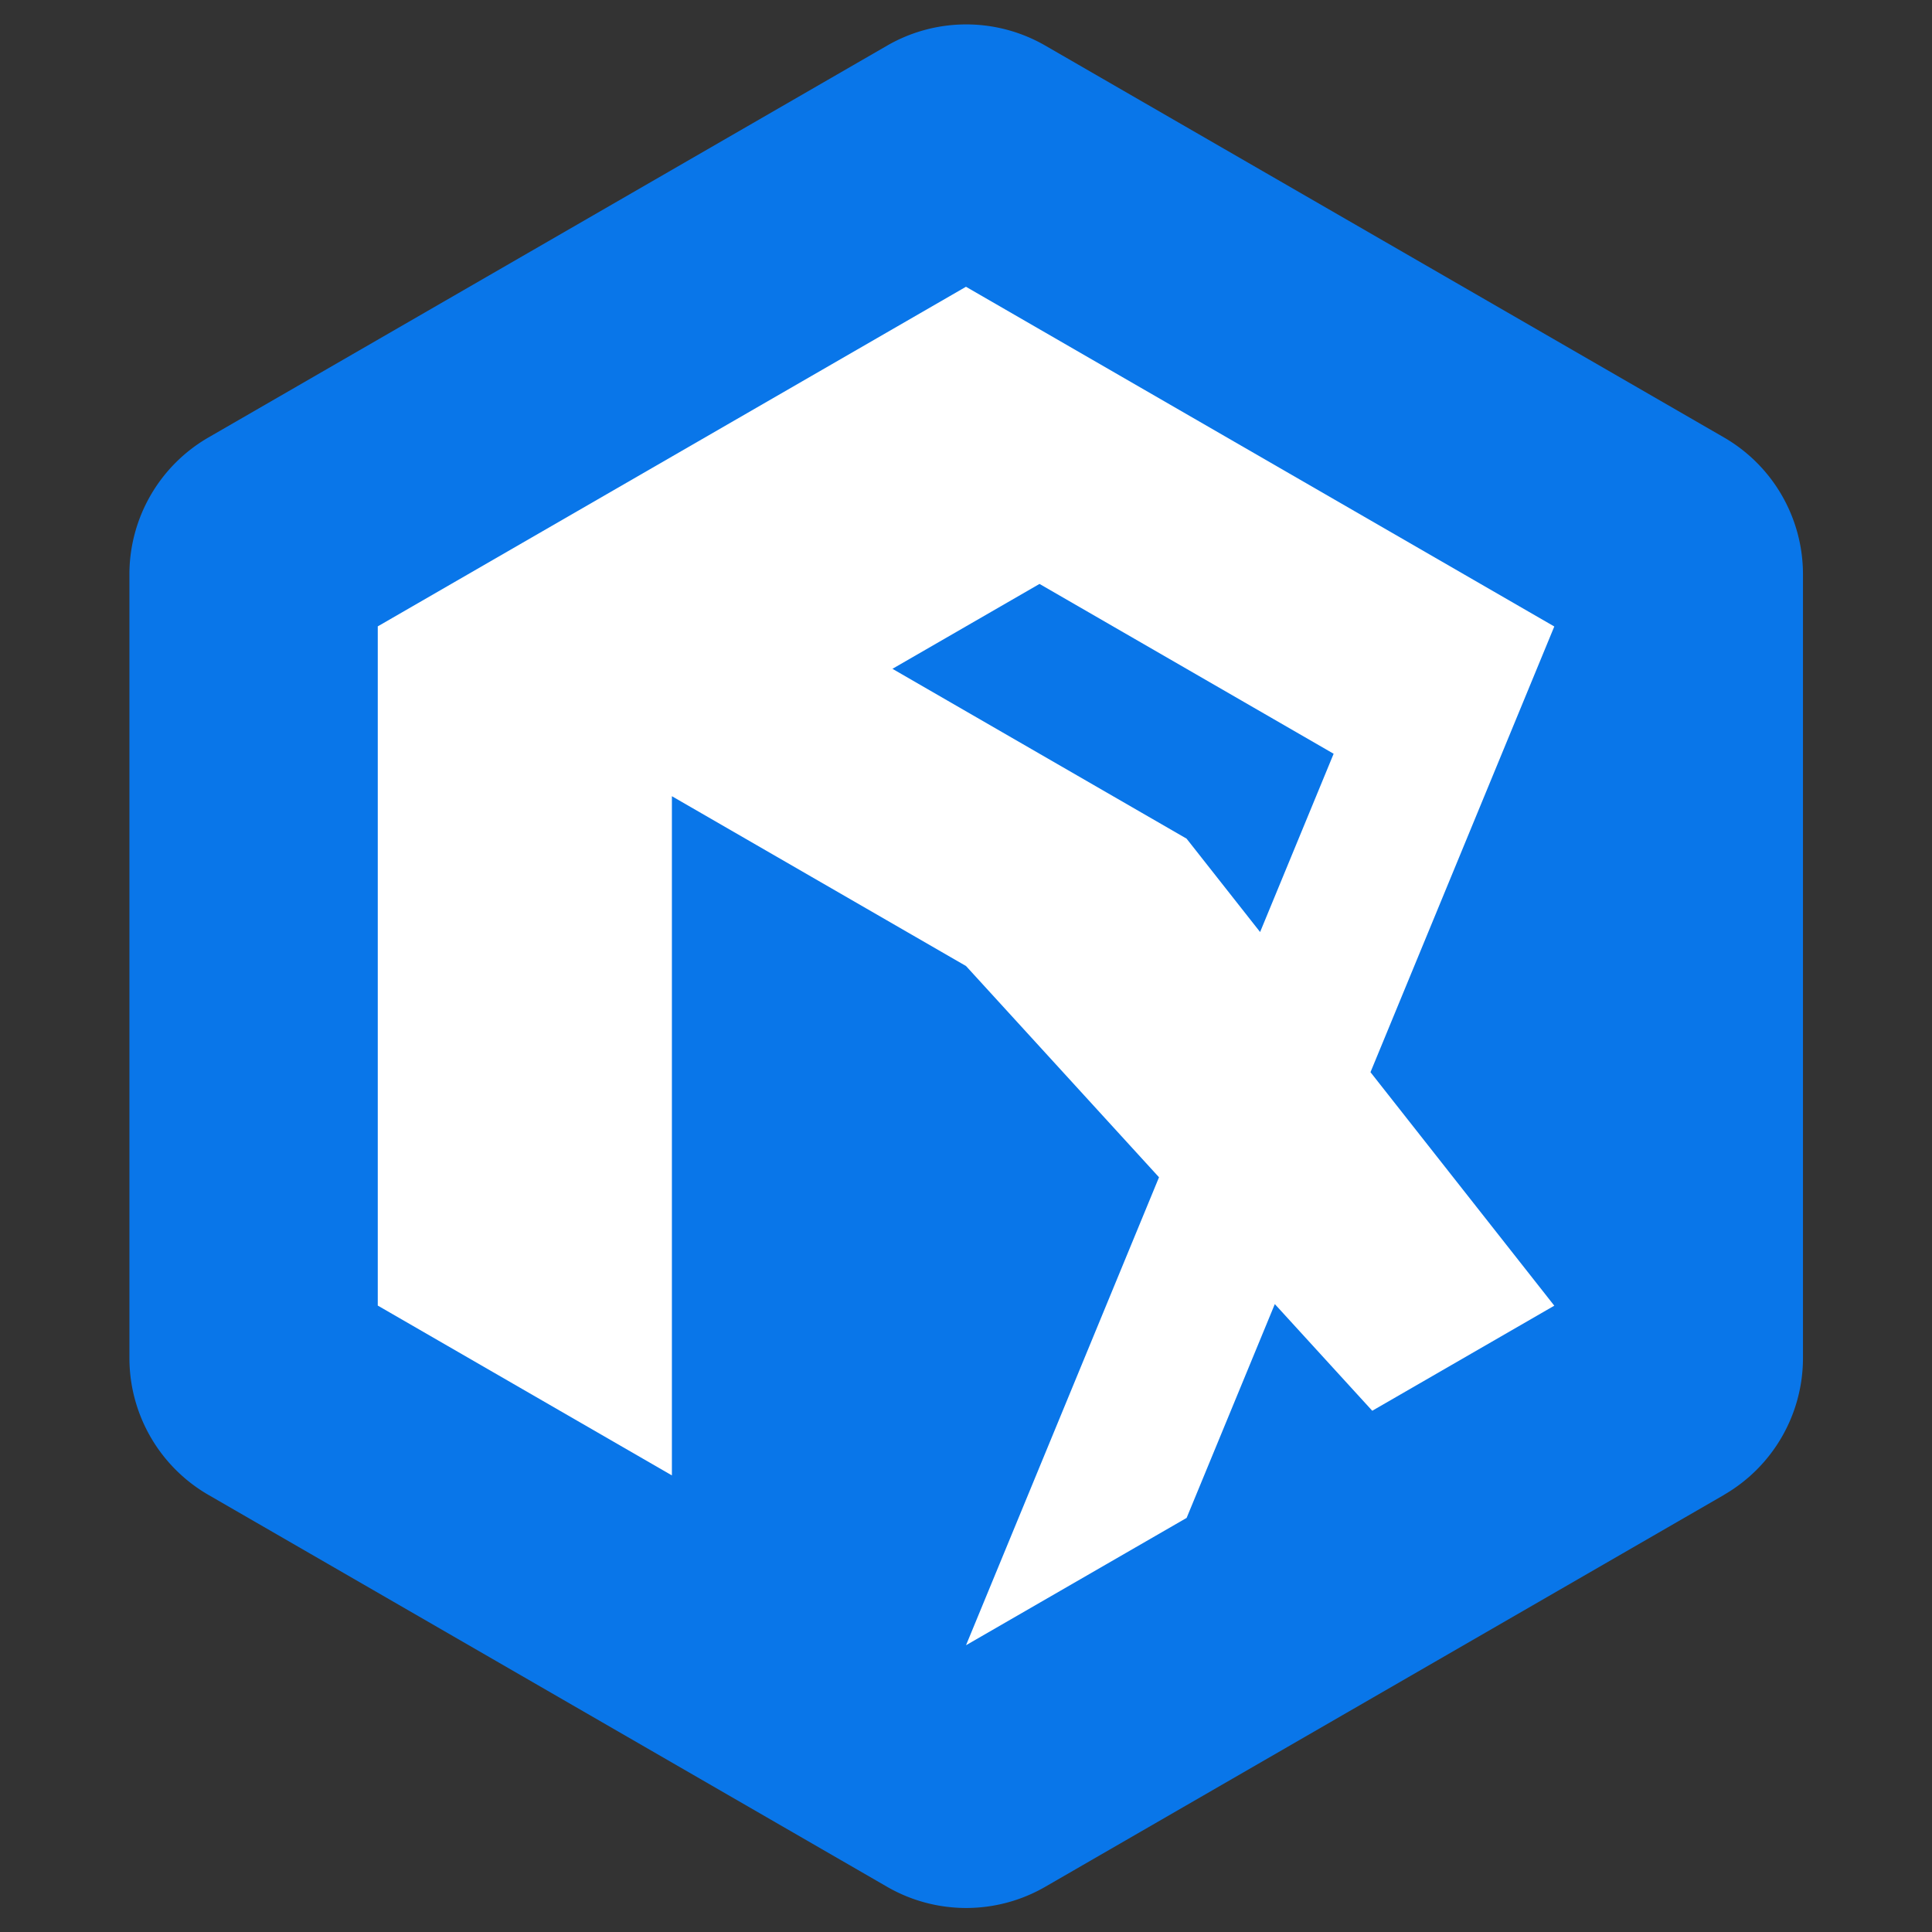 <?xml version="1.0" encoding="UTF-8" standalone="no"?>
<!-- Created with Inkscape (http://www.inkscape.org/) -->

<svg
   width="128"
   height="128"
   viewBox="0 0 33.867 33.867"
   version="1.1"
   id="svg2553"
   inkscape:export-filename="fxcore.png"
   inkscape:export-xdpi="96"
   inkscape:export-ydpi="96"
   xmlns:inkscape="http://www.inkscape.org/namespaces/inkscape"
   xmlns:sodipodi="http://sodipodi.sourceforge.net/DTD/sodipodi-0.dtd"
   xmlns="http://www.w3.org/2000/svg"
   xmlns:svg="http://www.w3.org/2000/svg">
  <rect x="0" y="0" width="33.867" height="33.867" fill="#333333" stroke="none"/>
  <sodipodi:namedview
     id="namedview2555"
     pagecolor="#ffffff"
     bordercolor="#000000"
     borderopacity="0.25"
     inkscape:showpageshadow="2"
     inkscape:pageopacity="0.0"
     inkscape:pagecheckerboard="0"
     inkscape:deskcolor="#d1d1d1"
     inkscape:document-units="mm"
     showgrid="false"
     showguides="false">
    <sodipodi:guide
       position="16.933,33.867"
       orientation="-1,0"
       id="guide9422"
       inkscape:locked="false"
       inkscape:label=""
       inkscape:color="rgb(0,134,229)" />
    <sodipodi:guide
       position="0,16.933"
       orientation="0,1"
       id="guide9484"
       inkscape:locked="false"
       inkscape:label=""
       inkscape:color="rgb(0,134,229)" />
    <sodipodi:guide
       position="16.933,30.48"
       orientation="0,-1"
       id="guide10274"
       inkscape:locked="false" />
    <sodipodi:guide
       position="5.202,23.707"
       orientation="0,-1"
       id="guide10276"
       inkscape:locked="false" />
    <sodipodi:guide
       position="5.202,10.16"
       orientation="0,-1"
       id="guide10284"
       inkscape:locked="false" />
    <sodipodi:guide
       position="5.202,23.707"
       orientation="0.5,0.866"
       id="guide10286"
       inkscape:locked="false"
       inkscape:label=""
       inkscape:color="rgb(0,134,229)" />
    <sodipodi:guide
       position="28.665,23.707"
       orientation="-0.5,0.866"
       id="guide10288"
       inkscape:label=""
       inkscape:locked="false"
       inkscape:color="rgb(0,134,229)" />
    <sodipodi:guide
       position="11.067,6.773"
       orientation="1,0"
       id="guide10290"
       inkscape:locked="false" />
    <sodipodi:guide
       position="22.799,6.773"
       orientation="1,0"
       id="guide10292"
       inkscape:locked="false" />
    <sodipodi:guide
       position="22.799,13.547"
       orientation="0,-1"
       id="guide10294"
       inkscape:locked="false" />
    <sodipodi:guide
       position="22.799,20.32"
       orientation="0,-1"
       id="guide10296"
       inkscape:locked="false" />
    <sodipodi:guide
       position="22.799,6.773"
       orientation="0,-1"
       id="guide10298"
       inkscape:locked="false" />
    <sodipodi:guide
       position="22.799,27.093"
       orientation="0,-1"
       id="guide10300"
       inkscape:locked="false" />
    <sodipodi:guide
       position="22.799,27.093"
       orientation="-0.5,0.866"
       id="guide10302"
       inkscape:locked="false"
       inkscape:label=""
       inkscape:color="rgb(0,134,229)" />
    <sodipodi:guide
       position="28.665,16.933"
       orientation="-0.5,0.866"
       id="guide10304"
       inkscape:label=""
       inkscape:locked="false"
       inkscape:color="rgb(0,134,229)" />
    <sodipodi:guide
       position="28.665,13.547"
       orientation="-0.5,0.866"
       id="guide10306"
       inkscape:label=""
       inkscape:locked="false"
       inkscape:color="rgb(0,134,229)" />
    <sodipodi:guide
       position="28.665,20.32"
       orientation="-0.5,0.866"
       id="guide10308"
       inkscape:label=""
       inkscape:locked="false"
       inkscape:color="rgb(0,134,229)" />
    <sodipodi:guide
       position="22.799,23.707"
       orientation="-0.5,0.866"
       id="guide10310"
       inkscape:label=""
       inkscape:locked="false"
       inkscape:color="rgb(0,134,229)" />
    <sodipodi:guide
       position="16.933,27.093"
       orientation="-0.5,0.866"
       id="guide10312"
       inkscape:label=""
       inkscape:locked="false"
       inkscape:color="rgb(0,134,229)" />
    <sodipodi:guide
       position="11.067,23.707"
       orientation="0.5,0.866"
       id="guide10314"
       inkscape:label=""
       inkscape:locked="false"
       inkscape:color="rgb(0,134,229)" />
    <sodipodi:guide
       position="11.067,27.093"
       orientation="0.5,0.866"
       id="guide10316"
       inkscape:label=""
       inkscape:locked="false"
       inkscape:color="rgb(0,134,229)" />
    <sodipodi:guide
       position="16.933,27.093"
       orientation="0.5,0.866"
       id="guide10318"
       inkscape:label=""
       inkscape:locked="false"
       inkscape:color="rgb(0,134,229)" />
    <sodipodi:guide
       position="5.202,20.32"
       orientation="0.5,0.866"
       id="guide10320"
       inkscape:label=""
       inkscape:locked="false"
       inkscape:color="rgb(0,134,229)" />
    <sodipodi:guide
       position="5.202,16.933"
       orientation="0.5,0.866"
       id="guide10322"
       inkscape:label=""
       inkscape:locked="false"
       inkscape:color="rgb(0,134,229)" />
    <sodipodi:guide
       position="5.202,13.547"
       orientation="0.5,0.866"
       id="guide10324"
       inkscape:label=""
       inkscape:locked="false"
       inkscape:color="rgb(0,134,229)" />
    <sodipodi:guide
       position="14,25.4"
       orientation="-1,0"
       id="guide10328"
       inkscape:label=""
       inkscape:locked="false"
       inkscape:color="rgb(0,134,229)" />
    <sodipodi:guide
       position="19.866,25.4"
       orientation="-1,0"
       id="guide10330"
       inkscape:label=""
       inkscape:locked="false"
       inkscape:color="rgb(0,134,229)" />
    <sodipodi:guide
       position="8.135,25.4"
       orientation="-1,0"
       id="guide10332"
       inkscape:label=""
       inkscape:locked="false"
       inkscape:color="rgb(0,134,229)" />
    <sodipodi:guide
       position="25.732,25.4"
       orientation="-1,0"
       id="guide10334"
       inkscape:label=""
       inkscape:locked="false"
       inkscape:color="rgb(0,134,229)" />
    <sodipodi:guide
       position="19.866,23.707"
       orientation="0.5,0.866"
       id="guide10336"
       inkscape:label=""
       inkscape:locked="false"
       inkscape:color="rgb(0,134,229)" />
    <sodipodi:guide
       position="14,23.707"
       orientation="0.5,0.866"
       id="guide10338"
       inkscape:label=""
       inkscape:locked="false"
       inkscape:color="rgb(0,134,229)" />
    <sodipodi:guide
       position="19.866,13.547"
       orientation="-0.5,0.866"
       id="guide10340"
       inkscape:label=""
       inkscape:locked="false"
       inkscape:color="rgb(0,134,229)" />
    <sodipodi:guide
       position="19.866,16.933"
       orientation="-0.5,0.866"
       id="guide10342"
       inkscape:label=""
       inkscape:locked="false"
       inkscape:color="rgb(0,134,229)" />
    <sodipodi:guide
       position="25.732,13.547"
       orientation="-0.5,0.866"
       id="guide10344"
       inkscape:label=""
       inkscape:locked="false"
       inkscape:color="rgb(0,134,229)" />
    <sodipodi:guide
       position="19.866,6.773"
       orientation="-0.5,0.866"
       id="guide10346"
       inkscape:label=""
       inkscape:locked="false"
       inkscape:color="rgb(0,134,229)" />
    <sodipodi:guide
       position="8.135,13.547"
       orientation="-0.5,0.866"
       id="guide10348"
       inkscape:label=""
       inkscape:locked="false"
       inkscape:color="rgb(0,134,229)" />
    <sodipodi:guide
       position="8.135,16.933"
       orientation="-0.5,0.866"
       id="guide10350"
       inkscape:label=""
       inkscape:locked="false"
       inkscape:color="rgb(0,134,229)" />
    <sodipodi:guide
       position="8.135,20.32"
       orientation="-0.5,0.866"
       id="guide10352"
       inkscape:label=""
       inkscape:locked="false"
       inkscape:color="rgb(0,134,229)" />
    <sodipodi:guide
       position="8.135,23.707"
       orientation="-0.5,0.866"
       id="guide10354"
       inkscape:label=""
       inkscape:locked="false"
       inkscape:color="rgb(0,134,229)" />
    <sodipodi:guide
       position="19.866,27.093"
       orientation="0.5,0.866"
       id="guide10408"
       inkscape:label=""
       inkscape:locked="false"
       inkscape:color="rgb(0,134,229)" />
    <sodipodi:guide
       position="14,20.32"
       orientation="0.5,0.866"
       id="guide10410"
       inkscape:label=""
       inkscape:locked="false"
       inkscape:color="rgb(0,134,229)" />
    <sodipodi:guide
       position="11.067,18.627"
       orientation="0.5,0.866"
       id="guide10412"
       inkscape:label=""
       inkscape:locked="false"
       inkscape:color="rgb(0,134,229)" />
    <sodipodi:guide
       position="8.135,16.933"
       orientation="0.5,0.866"
       id="guide10414"
       inkscape:label=""
       inkscape:locked="false"
       inkscape:color="rgb(0,134,229)" />
    <sodipodi:guide
       position="8.135,13.547"
       orientation="0.5,0.866"
       id="guide10416"
       inkscape:label=""
       inkscape:locked="false"
       inkscape:color="rgb(0,134,229)" />
    <sodipodi:guide
       position="8.135,10.16"
       orientation="0.5,0.866"
       id="guide10418"
       inkscape:label=""
       inkscape:locked="false"
       inkscape:color="rgb(0,134,229)" />
    <sodipodi:guide
       position="24.266,17.78"
       orientation="0,1"
       id="guide10420"
       inkscape:label=""
       inkscape:locked="false"
       inkscape:color="rgb(0,134,229)" />
    <sodipodi:guide
       position="24.266,14.393"
       orientation="0,1"
       id="guide10422"
       inkscape:label=""
       inkscape:locked="false"
       inkscape:color="rgb(0,134,229)" />
    <sodipodi:guide
       position="21.333,12.7"
       orientation="0,1"
       id="guide10424"
       inkscape:label=""
       inkscape:locked="false"
       inkscape:color="rgb(0,134,229)" />
    <sodipodi:guide
       position="24.266,9.313"
       orientation="-1,0"
       id="guide10426"
       inkscape:label=""
       inkscape:locked="false"
       inkscape:color="rgb(0,134,229)" />
    <sodipodi:guide
       position="21.333,9.313"
       orientation="-1,0"
       id="guide10428"
       inkscape:label=""
       inkscape:locked="false"
       inkscape:color="rgb(0,134,229)" />
    <sodipodi:guide
       position="24.266,13.547"
       orientation="-0.5,0.866"
       id="guide10430"
       inkscape:label=""
       inkscape:locked="false"
       inkscape:color="rgb(0,134,229)" />
    <sodipodi:guide
       position="22.799,14.393"
       orientation="-0.5,0.866"
       id="guide10432"
       inkscape:label=""
       inkscape:locked="false"
       inkscape:color="rgb(0,134,229)" />
    <sodipodi:guide
       position="21.333,13.547"
       orientation="0.5,0.866"
       id="guide10434"
       inkscape:label=""
       inkscape:locked="false"
       inkscape:color="rgb(0,134,229)" />
    <sodipodi:guide
       position="22.799,14.393"
       orientation="0.5,0.866"
       id="guide10436"
       inkscape:label=""
       inkscape:locked="false"
       inkscape:color="rgb(0,134,229)" />
    <sodipodi:guide
       position="24.266,15.24"
       orientation="0.5,0.866"
       id="guide10438"
       inkscape:label=""
       inkscape:locked="false"
       inkscape:color="rgb(0,134,229)" />
    <sodipodi:guide
       position="28.665,23.707"
       orientation="-0.924,0.381"
       id="guide10448"
       inkscape:label=""
       inkscape:locked="false"
       inkscape:color="rgb(0,134,229)" />
    <sodipodi:guide
       position="24.266,21.167"
       orientation="-0.924,0.381"
       id="guide10452"
       inkscape:label=""
       inkscape:locked="false"
       inkscape:color="rgb(0,134,229)" />
    <sodipodi:guide
       position="16.933,16.933"
       orientation="0.738,0.674"
       id="guide10454"
       inkscape:label=""
       inkscape:locked="false"
       inkscape:color="rgb(0,134,229)" />
    <inkscape:grid
       type="xygrid"
       id="grid10456" />
  </sodipodi:namedview>
  <defs
     id="defs2550">
    <inkscape:path-effect
       effect="fillet_chamfer"
       id="path-effect10458"
       is_visible="true"
       lpeversion="1"
       nodesatellites_param="F,0,0,1,0,1.587,0,1 @ F,0,0,1,0,1.587,0,1 @ F,0,0,1,0,1.587,0,1 @ F,0,0,1,0,1.587,0,1 @ F,0,0,1,0,1.587,0,1 @ F,0,0,1,0,1.587,0,1"
       unit="px"
       method="auto"
       mode="F"
       radius="6"
       chamfer_steps="1"
       flexible="false"
       use_knot_distance="true"
       apply_no_radius="true"
       apply_with_radius="true"
       only_selected="false"
       hide_knots="false" />
  </defs>
  <g
     inkscape:label="Layer 1"
     inkscape:groupmode="layer"
     id="layer1">
    <path
       sodipodi:type="star"
       style="display:inline;fill:#0976e9;fill-opacity:1;stroke:none;stroke-width:1.323;stroke-miterlimit:3.2;stroke-opacity:0"
       id="path9544"
       inkscape:flatsided="true"
       sodipodi:sides="6"
       sodipodi:cx="16.933332"
       sodipodi:cy="16.933332"
       sodipodi:r1="16.802734"
       sodipodi:r2="14.551595"
       sodipodi:arg1="0.52354064"
       sodipodi:arg2="1.0471394"
       inkscape:rounded="-3.469447e-18"
       inkscape:randomized="0"
       d="m 30.111,26.128 -11.802,6.815 a 2.75,2.75 179.997 0 1 -2.75,1.6e-4 L 3.757,26.129 A 2.75,2.75 59.997 0 1 2.382,23.748 L 2.381,10.12 A 2.75,2.75 119.997 0 1 3.756,7.739 L 15.558,0.924 a 2.75,2.75 179.997 0 1 2.75,-1.5985e-4 l 11.802,6.813 a 2.75,2.75 59.997 0 1 1.375,2.381 l 7.92e-4,13.628 a 2.75,2.75 119.997 0 1 -1.375,2.381 z"
       transform="matrix(1.008,5.8655799e-5,-5.8655799e-5,1.008,-0.131,-0.133)"
       sodipodi:insensitive="true"
       inkscape:path-effect="#path-effect10458" />
    <path
       id="path6523"
       style="color:#000000;display:inline;fill:#ffffff;fill-opacity:1;stroke:none;stroke-width:5.67;stroke-miterlimit:3.2;stroke-opacity:0;-inkscape-stroke:none"
       d="m 16.933,5.027 -10.311,5.953 4e-7,11.906 5.156,2.977 1.2e-5,-11.906 5.156,2.977 3.383,3.703 -3.383,8.203 3.867,-2.232 1.546,-3.748 1.708,1.87 3.191,-1.842 -3.222,-4.093 3.222,-7.813 z m 1.289,5.209 5.156,2.977 -1.289,3.125 -1.289,-1.637 -5.156,-2.977 z"
       sodipodi:nodetypes="ccccccccccccccccccccc" />
  </g>
</svg>
